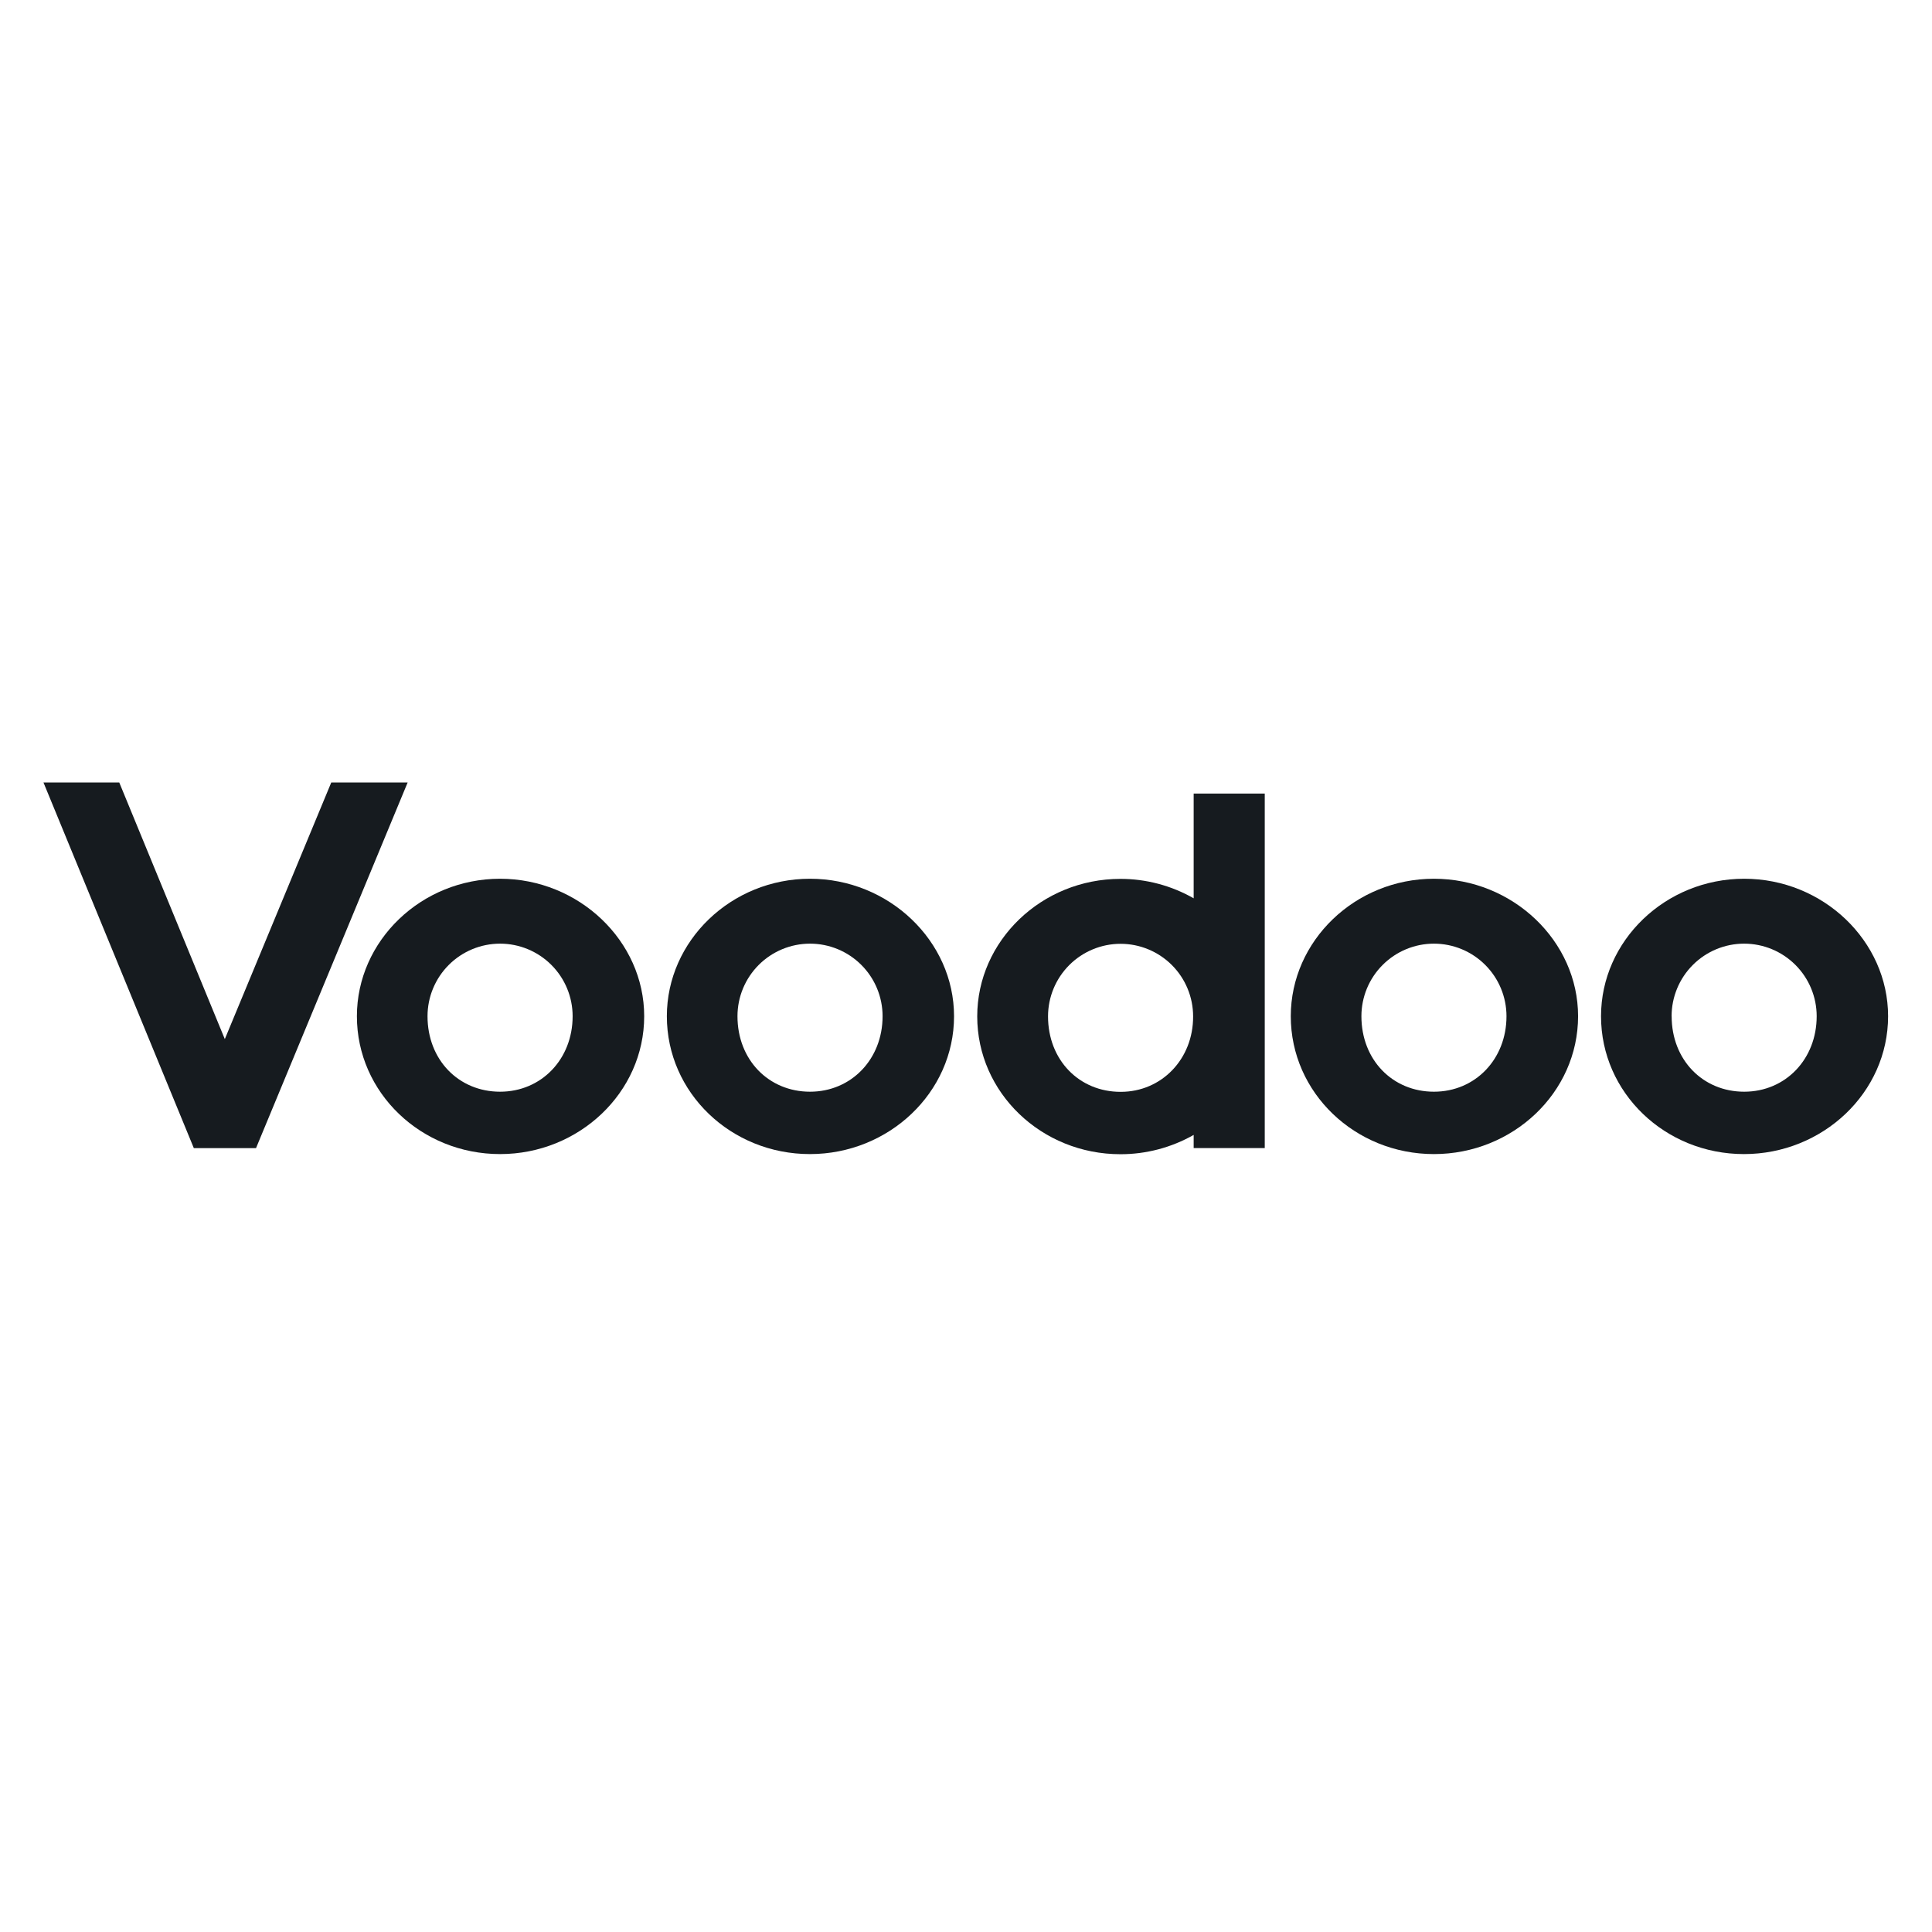 <svg width="74" height="74" viewBox="0 0 74 74" fill="none" xmlns="http://www.w3.org/2000/svg">
<path d="M13.67 38.924C13.67 36.034 16.137 33.658 19.154 33.658C22.171 33.658 24.674 36.041 24.674 38.924C24.674 41.851 22.171 44.204 19.154 44.204C16.137 44.204 13.67 41.858 13.67 38.924ZM16.375 38.924C16.375 40.598 17.571 41.815 19.154 41.815C20.737 41.815 21.933 40.568 21.933 38.924C21.933 38.187 21.64 37.48 21.119 36.959C20.598 36.437 19.891 36.144 19.154 36.144C18.417 36.144 17.71 36.437 17.189 36.959C16.668 37.48 16.375 38.187 16.375 38.924Z" fill="#161B1F"/>
<path d="M25.542 38.924C25.542 36.034 28.009 33.658 31.026 33.658C34.043 33.658 36.542 36.041 36.542 38.924C36.542 41.851 34.041 44.204 31.021 44.204C28.002 44.204 25.542 41.858 25.542 38.924ZM28.247 38.924C28.247 40.598 29.445 41.815 31.026 41.815C32.607 41.815 33.805 40.568 33.805 38.924C33.805 38.187 33.512 37.48 32.991 36.959C32.47 36.437 31.763 36.144 31.026 36.144C30.289 36.144 29.582 36.437 29.061 36.959C28.54 37.48 28.247 38.187 28.247 38.924Z" fill="#161B1F"/>
<path d="M49.44 38.924C49.44 36.034 51.906 33.658 54.923 33.658C57.941 33.658 60.444 36.041 60.444 38.924C60.444 41.851 57.941 44.204 54.923 44.204C51.906 44.204 49.44 41.858 49.44 38.924ZM52.145 38.924C52.145 40.598 53.34 41.815 54.923 41.815C56.507 41.815 57.702 40.568 57.702 38.924C57.702 38.187 57.409 37.48 56.888 36.959C56.367 36.437 55.66 36.144 54.923 36.144C54.186 36.144 53.48 36.437 52.959 36.959C52.437 37.48 52.145 38.187 52.145 38.924Z" fill="#161B1F"/>
<path d="M61.323 38.924C61.323 36.034 63.787 33.658 66.807 33.658C69.826 33.658 72.318 36.041 72.318 38.924C72.318 41.851 69.815 44.204 66.797 44.204C63.78 44.204 61.323 41.858 61.323 38.924ZM64.028 38.924C64.028 40.598 65.223 41.815 66.807 41.815C68.39 41.815 69.583 40.568 69.583 38.924C69.583 38.187 69.29 37.48 68.769 36.959C68.248 36.437 67.541 36.144 66.804 36.144C66.067 36.144 65.361 36.437 64.84 36.959C64.319 37.48 64.026 38.187 64.026 38.924H64.028Z" fill="#161B1F"/>
<path d="M8.611 39.8L4.568 29.971H1.665L7.424 43.976H9.806L15.614 29.971H12.688L8.611 39.8Z" fill="#161B1F"/>
<path d="M45.72 30.395V34.407C44.865 33.919 43.898 33.662 42.914 33.663C39.894 33.663 37.43 36.039 37.43 38.93C37.43 41.856 39.894 44.209 42.914 44.209C43.897 44.211 44.864 43.956 45.72 43.47V43.973H48.443V30.395H45.72ZM42.92 41.82C41.337 41.82 40.142 40.603 40.142 38.93C40.142 38.192 40.435 37.485 40.956 36.964C41.477 36.443 42.184 36.15 42.92 36.15C43.657 36.15 44.364 36.443 44.885 36.964C45.406 37.485 45.699 38.192 45.699 38.93C45.706 40.566 44.49 41.82 42.927 41.82H42.92Z" fill="#161B1F"/>
</svg>
